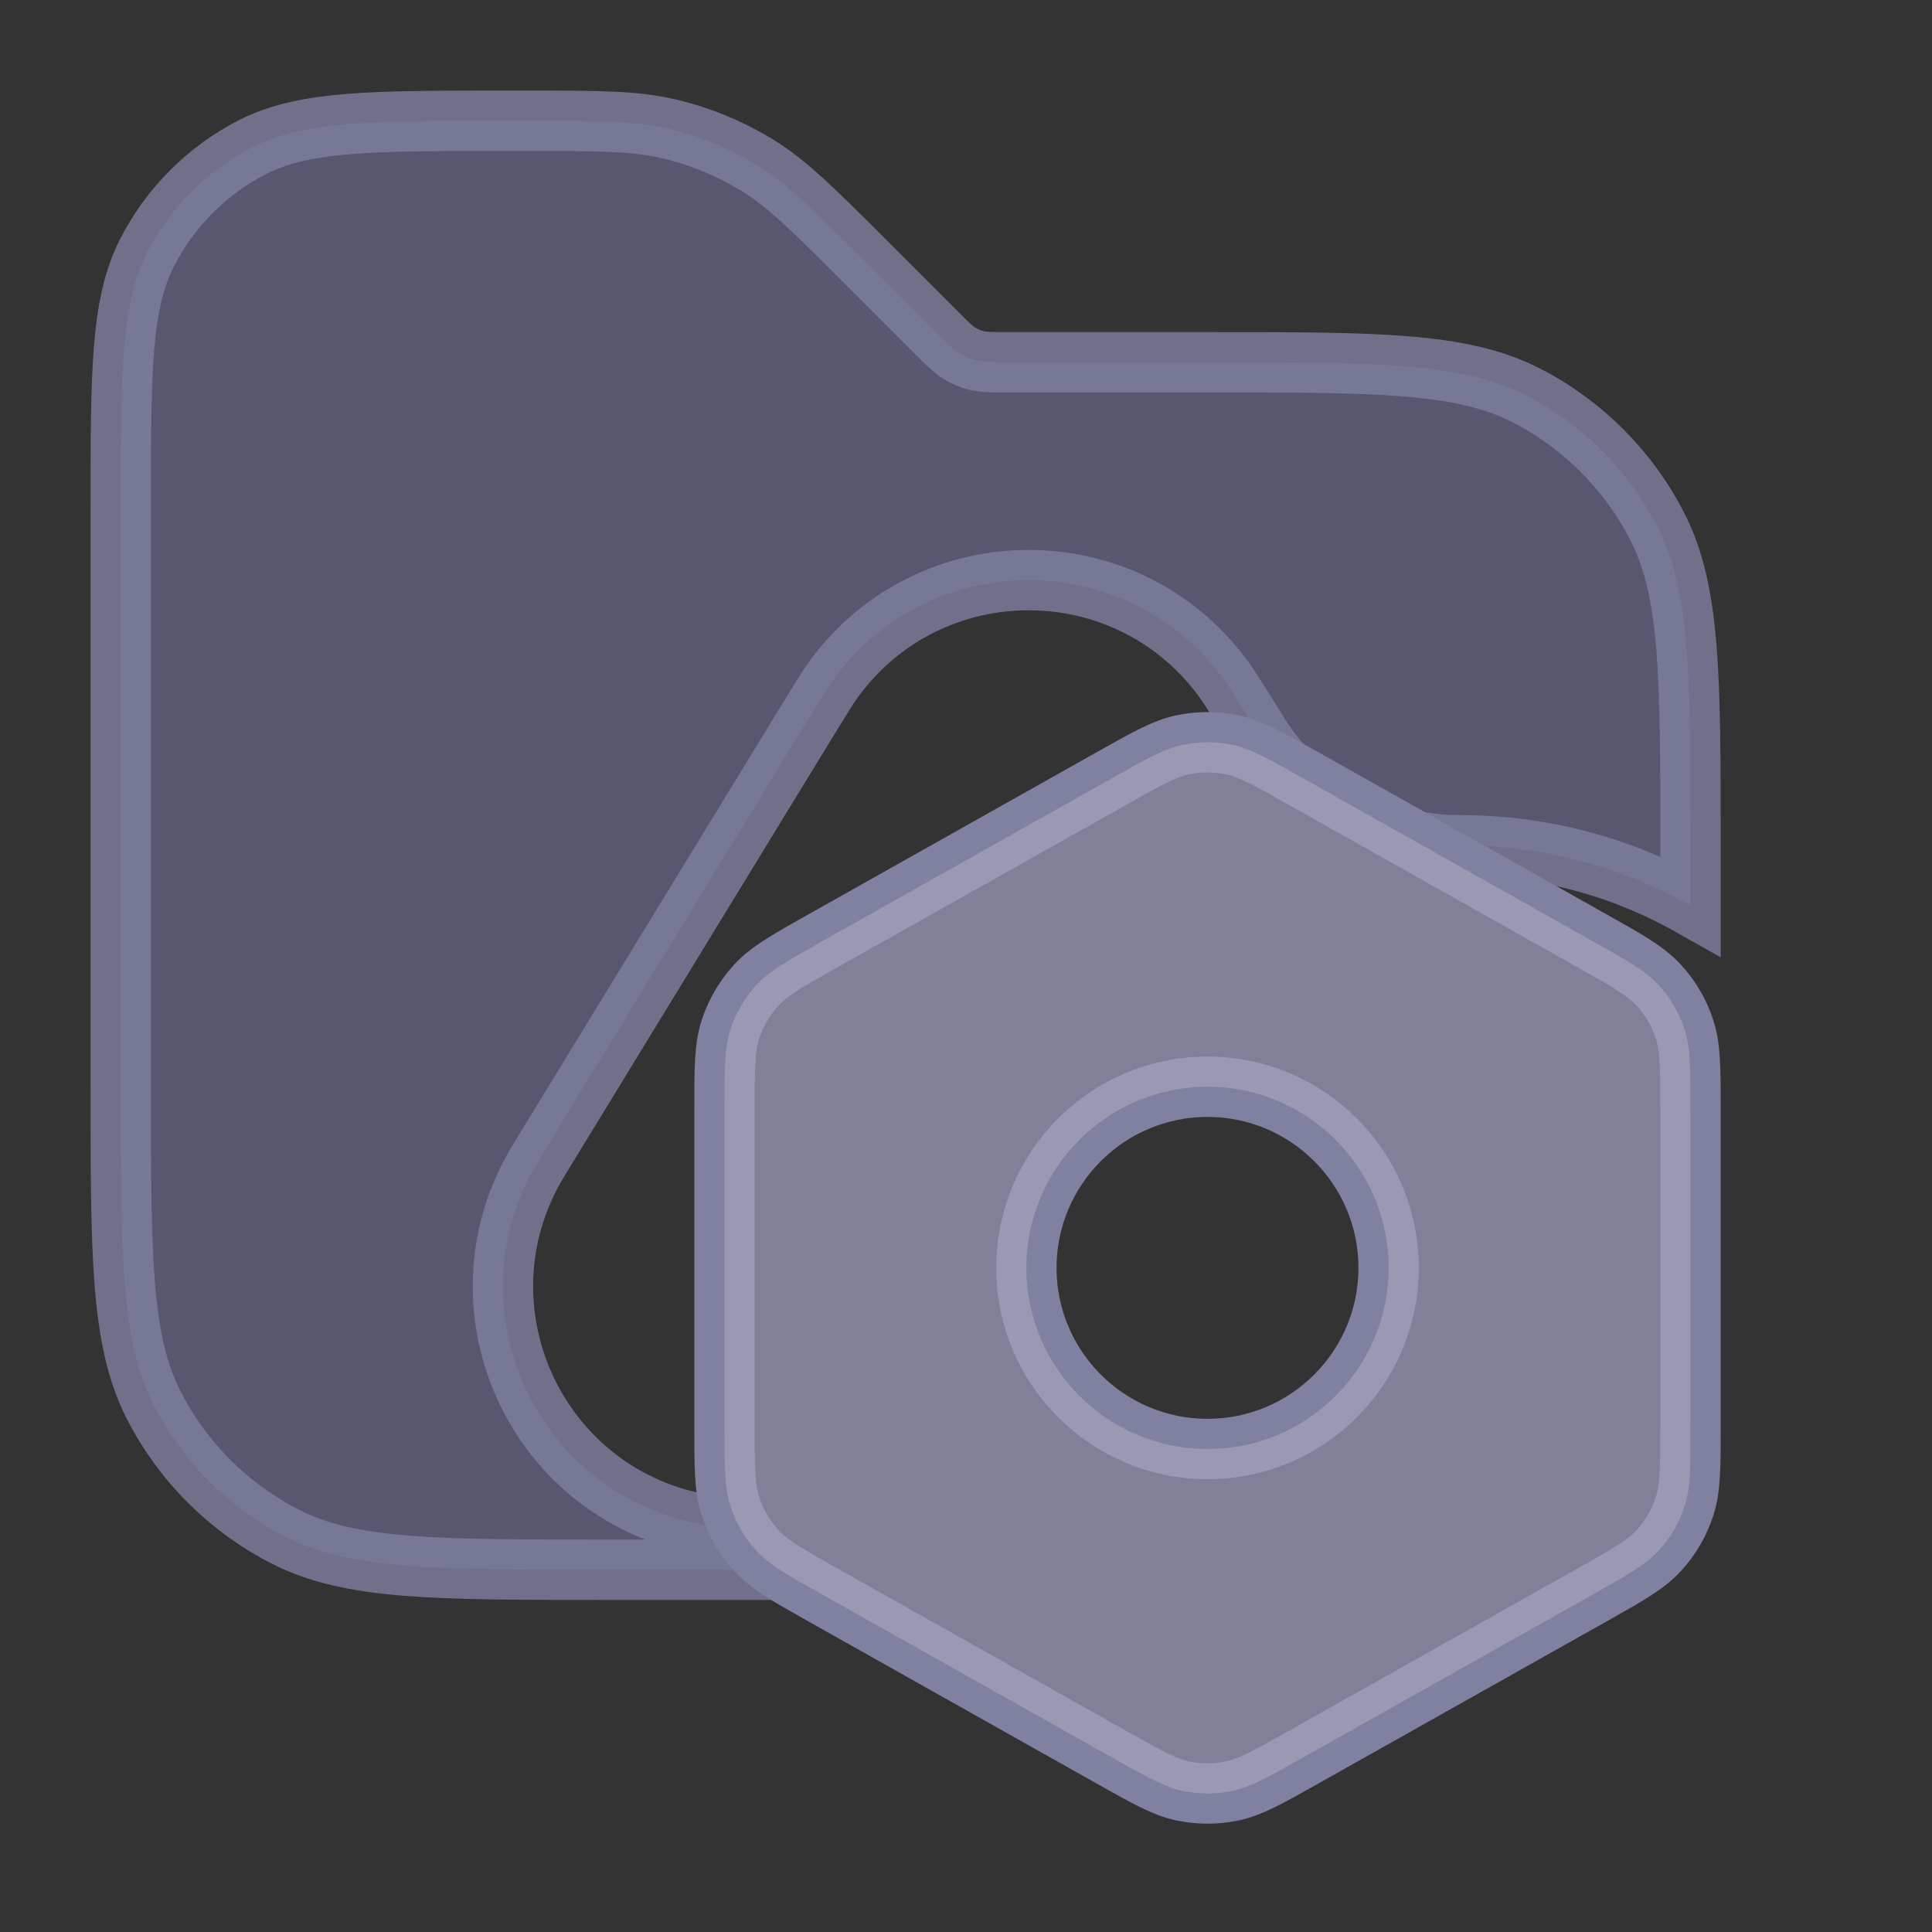 <?xml version="1.0" encoding="UTF-8"?>
<svg width="16" height="16" viewBox="0 0 16 16" fill="none" xmlns="http://www.w3.org/2000/svg">
<rect x="0" y="0" width="16" height="16" fill="#333333" stroke="none"/>
<path opacity="0.8" fill-rule="evenodd" clip-rule="evenodd" d="M1 4.2V9C1 10.4 1 11.1 1.272 11.635C1.512 12.105 1.895 12.488 2.365 12.727C2.9 13 3.6 13 5 13H7.165C7.073 12.931 6.966 12.881 6.848 12.855L5.86 12.636C5.746 12.61 5.689 12.598 5.645 12.586C4.393 12.248 3.788 10.825 4.415 9.689C4.436 9.65 4.467 9.6 4.528 9.5L6.668 5.998C6.795 5.791 6.858 5.687 6.91 5.617C7.704 4.54 9.311 4.532 10.116 5.601C10.169 5.67 10.233 5.773 10.362 5.979L10.362 5.979L10.425 6.08C10.783 6.652 11.41 7 12.085 7C12.781 7 13.434 7.181 14 7.5V7C14 5.6 14 4.9 13.727 4.365C13.488 3.895 13.105 3.512 12.635 3.272C12.1 3 11.4 3 10 3H8.331C8.209 3 8.148 3 8.09 2.986C8.039 2.974 7.991 2.954 7.946 2.926C7.895 2.895 7.852 2.852 7.766 2.766L7.766 2.766L7.766 2.766L7.172 2.172C6.739 1.739 6.523 1.523 6.271 1.368C6.047 1.231 5.803 1.13 5.548 1.069C5.26 1 4.955 1 4.343 1H4.2C3.08 1 2.52 1 2.092 1.218C1.716 1.41 1.41 1.716 1.218 2.092C1 2.52 1 3.08 1 4.2Z" fill="#606080" stroke="#8080A0" stroke-width="0.5"/>
<path fill-rule="evenodd" clip-rule="evenodd" d="M9.796 6.168C9.645 6.2 9.502 6.28 9.216 6.441L6.816 7.791L6.816 7.791C6.519 7.958 6.37 8.042 6.262 8.16C6.167 8.264 6.094 8.388 6.05 8.523C6 8.675 6 8.845 6 9.186V11.814C6 12.155 6 12.325 6.05 12.477C6.094 12.612 6.167 12.736 6.262 12.84C6.37 12.958 6.519 13.042 6.816 13.209L9.216 14.559C9.502 14.72 9.645 14.8 9.796 14.832C9.931 14.86 10.069 14.86 10.204 14.832C10.355 14.8 10.498 14.72 10.784 14.559L13.184 13.209C13.481 13.042 13.63 12.958 13.738 12.84C13.834 12.736 13.906 12.612 13.95 12.477C14 12.325 14 12.155 14 11.814V9.186C14 8.845 14 8.675 13.95 8.523C13.906 8.388 13.834 8.264 13.738 8.16C13.63 8.042 13.481 7.958 13.184 7.791L10.784 6.441C10.498 6.28 10.355 6.2 10.204 6.168C10.069 6.14 9.931 6.14 9.796 6.168ZM10 12C10.828 12 11.5 11.328 11.5 10.5C11.5 9.672 10.828 9 10 9C9.172 9 8.5 9.672 8.5 10.5C8.5 11.328 9.172 12 10 12Z" fill="#606080" stroke="#8080A0" stroke-width="0.5"/>
<path fill-rule="evenodd" clip-rule="evenodd" d="M9.796 6.168C9.645 6.2 9.502 6.28 9.216 6.441L6.816 7.791L6.816 7.791C6.519 7.958 6.37 8.042 6.262 8.16C6.167 8.264 6.094 8.388 6.05 8.523C6 8.675 6 8.845 6 9.186V11.814C6 12.155 6 12.325 6.05 12.477C6.094 12.612 6.167 12.736 6.262 12.84C6.37 12.958 6.519 13.042 6.816 13.209L9.216 14.559C9.502 14.72 9.645 14.8 9.796 14.832C9.931 14.86 10.069 14.86 10.204 14.832C10.355 14.8 10.498 14.72 10.784 14.559L13.184 13.209C13.481 13.042 13.63 12.958 13.738 12.84C13.834 12.736 13.906 12.612 13.95 12.477C14 12.325 14 12.155 14 11.814V9.186C14 8.845 14 8.675 13.95 8.523C13.906 8.388 13.834 8.264 13.738 8.16C13.63 8.042 13.481 7.958 13.184 7.791L10.784 6.441C10.498 6.28 10.355 6.2 10.204 6.168C10.069 6.14 9.931 6.14 9.796 6.168ZM10 12C10.828 12 11.5 11.328 11.5 10.5C11.5 9.672 10.828 9 10 9C9.172 9 8.5 9.672 8.5 10.5C8.5 11.328 9.172 12 10 12Z" fill="white" fill-opacity="0.2" style="mix-blend-mode:plus-lighter"/></svg>
